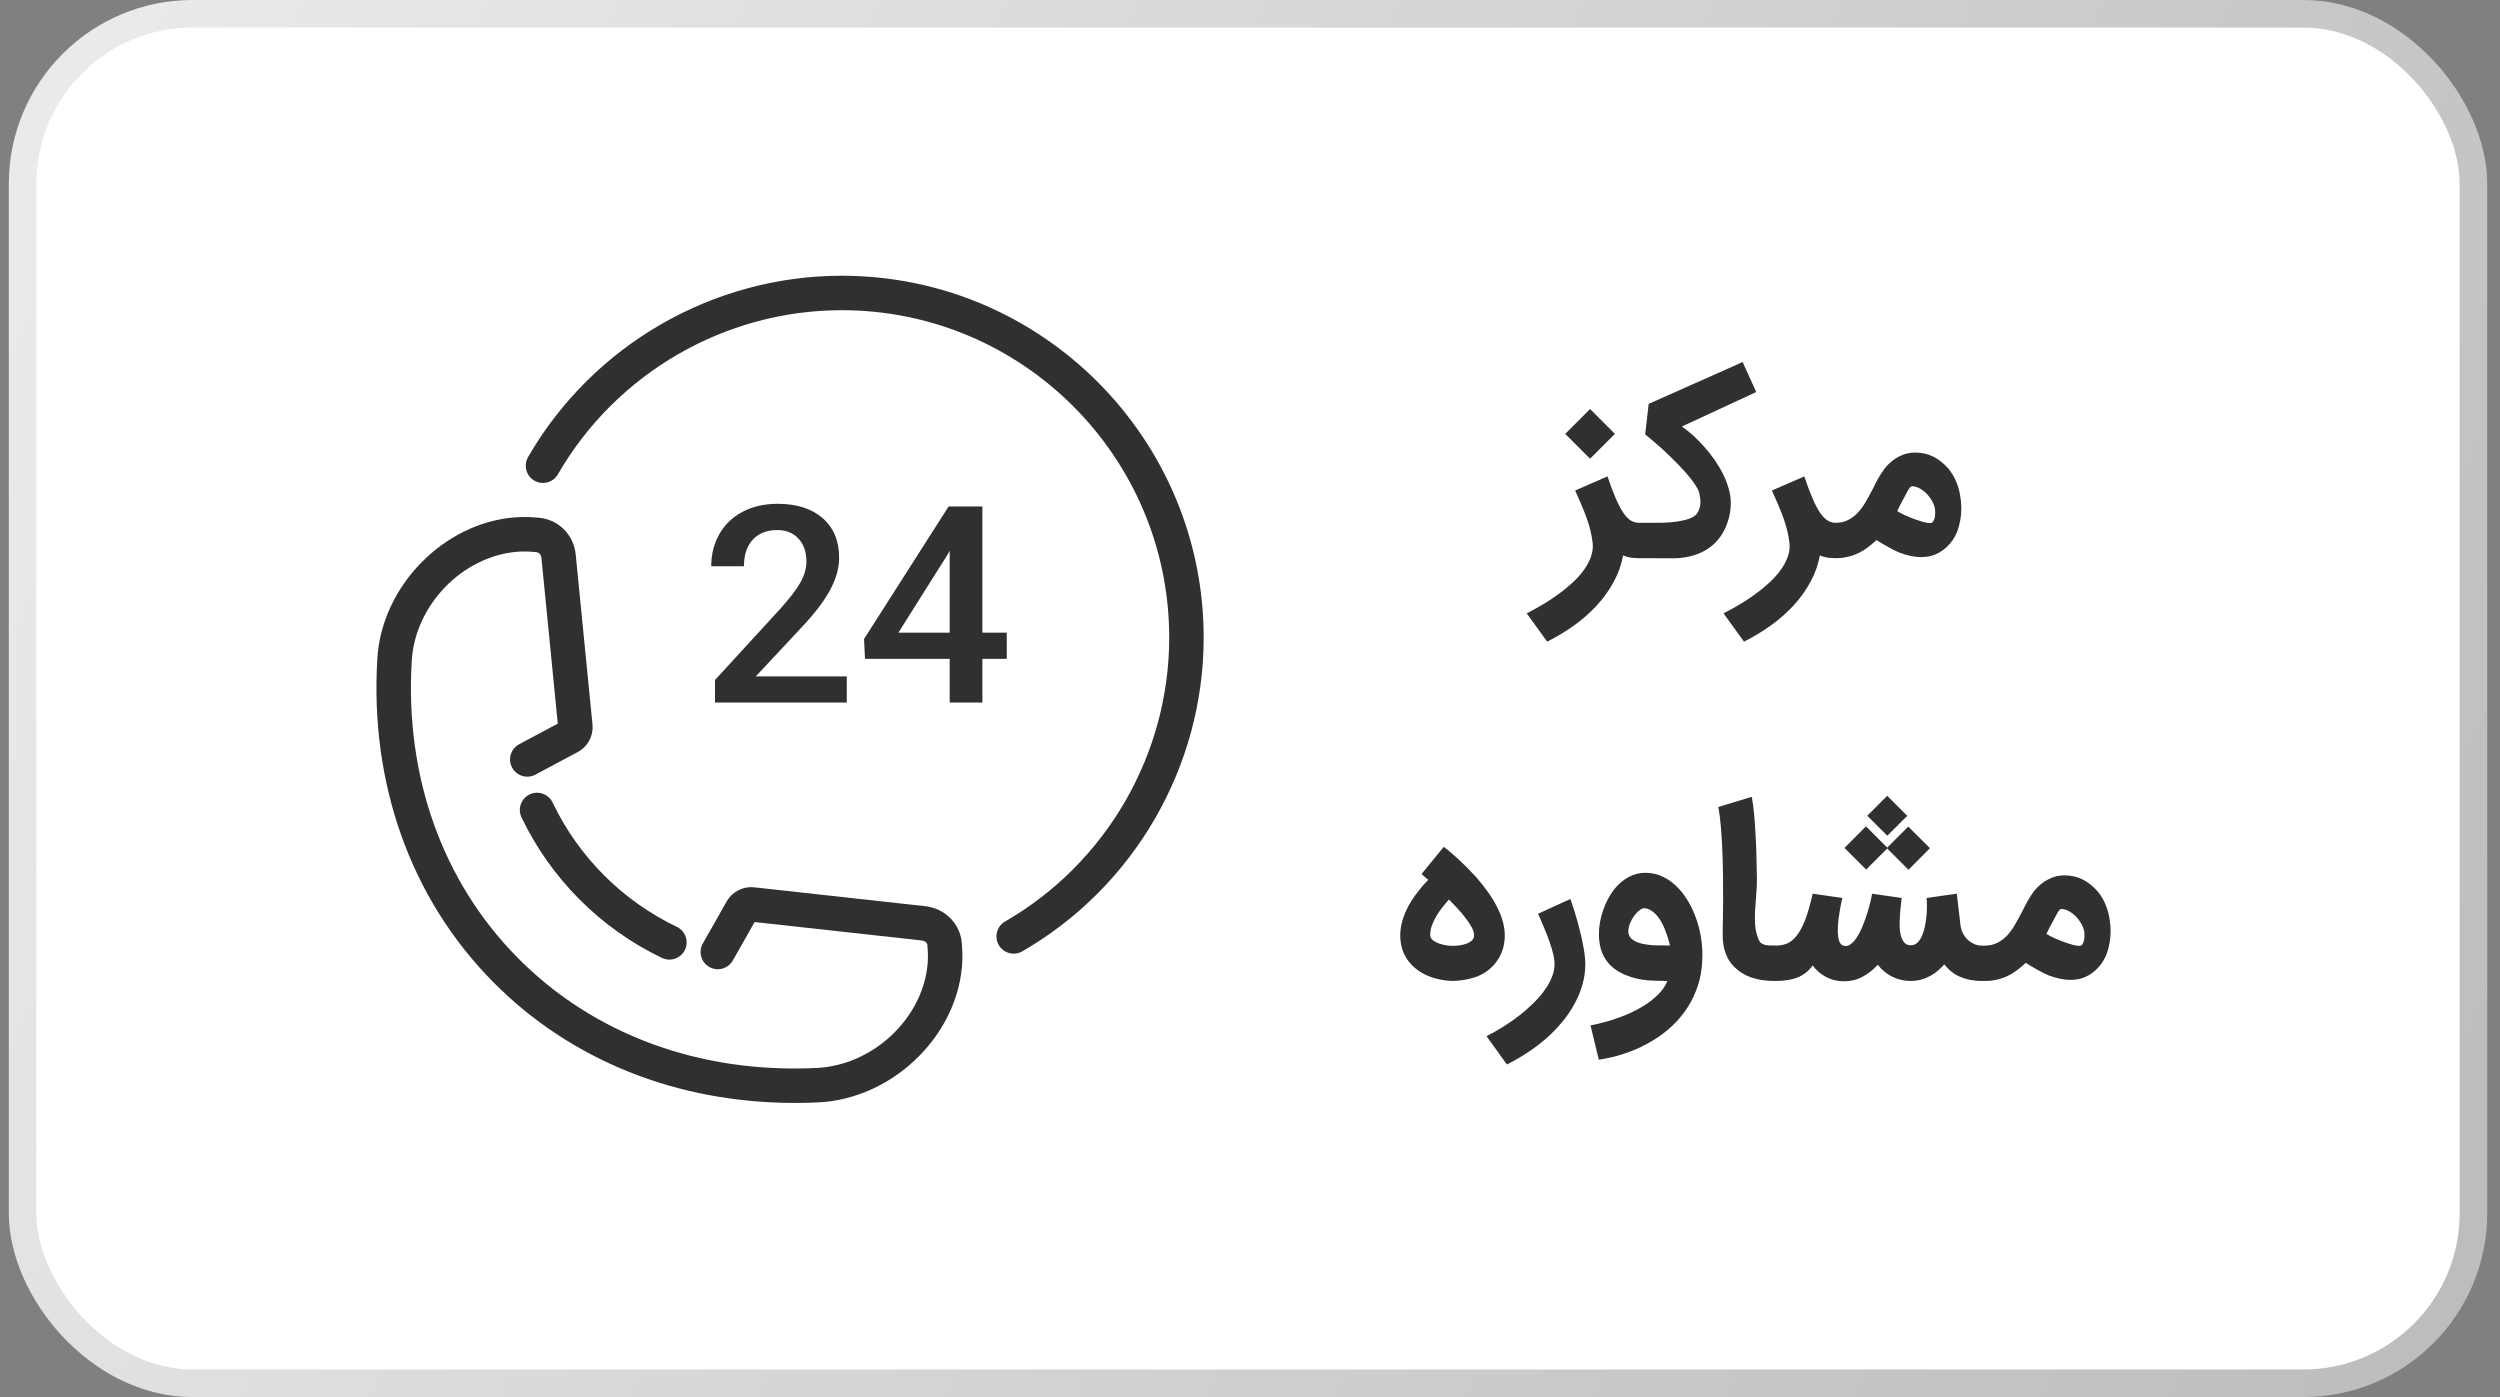 <svg width="136" height="76" viewBox="0 0 136 76" fill="none" xmlns="http://www.w3.org/2000/svg">
<rect x="0" y="0" width="136" height="76" fill="#808080" stroke="none"/>
<rect x="1.229" y="0.75" width="133.326" height="74.5" rx="9.25" fill="white" stroke="url(#paint0_linear_1325_8570)" stroke-width="1.5"/>
<path d="M52.32 51.271C52.217 50.227 51.4 49.416 50.334 49.297L40.992 48.266C40.7 48.243 40.407 48.303 40.147 48.44C39.888 48.577 39.673 48.786 39.528 49.041C39.527 49.042 38.665 50.58 38.237 51.317C38.112 51.532 38.078 51.788 38.142 52.028C38.205 52.269 38.362 52.474 38.577 52.598C38.792 52.723 39.048 52.758 39.288 52.694C39.529 52.63 39.734 52.473 39.859 52.258C40.197 51.674 40.806 50.595 41.05 50.159L50.128 51.16C50.218 51.171 50.43 51.218 50.45 51.409L50.463 51.604C50.487 51.894 50.485 52.184 50.46 52.466C50.18 55.426 47.474 57.953 44.43 58.097C38.039 58.408 32.263 56.263 28.14 52.082C24.055 47.94 22.016 42.203 22.401 35.927C22.585 32.91 25.16 30.258 28.14 30.016C28.424 29.994 28.716 29.995 29.011 30.023L29.159 30.034C29.39 30.059 29.444 30.247 29.454 30.354L30.343 39.366C29.897 39.603 28.817 40.177 28.222 40.497C28.009 40.618 27.851 40.818 27.783 41.054C27.715 41.29 27.743 41.543 27.86 41.759C27.976 41.975 28.173 42.136 28.408 42.209C28.642 42.281 28.896 42.259 29.114 42.146C29.87 41.737 31.422 40.915 31.426 40.913C31.962 40.627 32.281 40.057 32.234 39.44L31.319 30.168C31.212 29.105 30.407 28.283 29.36 28.169L29.183 28.155C28.786 28.119 28.386 28.116 27.988 28.146C24.114 28.461 20.768 31.899 20.528 35.811C20.111 42.626 22.34 48.872 26.804 53.398C31.029 57.681 36.827 60 43.241 60C43.664 60 44.09 59.99 44.518 59.97C48.458 59.782 51.96 56.496 52.325 52.642C52.362 52.251 52.364 51.849 52.329 51.422L52.32 51.271Z" fill="#303030"/>
<path d="M28.81 43.218C28.699 43.271 28.6 43.346 28.518 43.438C28.436 43.529 28.372 43.636 28.331 43.753C28.291 43.869 28.273 43.992 28.28 44.115C28.287 44.238 28.318 44.358 28.372 44.469C29.157 46.108 30.212 47.604 31.491 48.895C32.802 50.218 34.33 51.305 36.009 52.11C36.233 52.218 36.491 52.233 36.725 52.151C36.96 52.069 37.152 51.897 37.26 51.674C37.368 51.45 37.383 51.192 37.301 50.958C37.219 50.723 37.048 50.531 36.824 50.422C33.863 49.006 31.477 46.619 30.061 43.657C30.008 43.546 29.933 43.447 29.842 43.364C29.75 43.282 29.643 43.218 29.527 43.178C29.411 43.137 29.288 43.119 29.165 43.126C29.042 43.133 28.921 43.164 28.81 43.218ZM45.792 15C38.785 15 32.252 18.771 28.74 24.842C28.674 24.948 28.63 25.067 28.611 25.191C28.592 25.315 28.598 25.441 28.629 25.563C28.659 25.684 28.714 25.799 28.789 25.899C28.865 25.999 28.959 26.083 29.068 26.145C29.176 26.208 29.296 26.249 29.421 26.264C29.545 26.28 29.671 26.27 29.792 26.237C29.912 26.203 30.025 26.145 30.123 26.067C30.221 25.988 30.302 25.891 30.362 25.781C33.541 20.288 39.452 16.875 45.792 16.875C55.614 16.875 63.605 24.865 63.605 34.688C63.605 41.027 60.191 46.939 54.697 50.117C54.587 50.177 54.49 50.258 54.412 50.356C54.334 50.454 54.276 50.566 54.242 50.687C54.208 50.807 54.199 50.934 54.214 51.058C54.23 51.182 54.27 51.302 54.333 51.411C54.396 51.519 54.48 51.614 54.58 51.689C54.68 51.765 54.794 51.819 54.916 51.85C55.037 51.881 55.164 51.886 55.288 51.867C55.411 51.848 55.53 51.804 55.637 51.739C61.708 48.228 65.48 41.694 65.48 34.688C65.48 23.832 56.647 15 45.792 15Z" fill="#303030"/>
<path d="M45.199 32.017C45.499 31.434 45.649 30.877 45.649 30.344C45.649 29.426 45.35 28.707 44.752 28.187C44.153 27.667 43.337 27.407 42.302 27.407C41.584 27.407 40.951 27.551 40.401 27.839C39.852 28.128 39.43 28.531 39.134 29.051C38.838 29.572 38.691 30.157 38.691 30.805H40.47C40.47 30.195 40.628 29.714 40.946 29.363C41.264 29.011 41.71 28.836 42.287 28.836C42.771 28.836 43.155 28.992 43.44 29.304C43.726 29.617 43.868 30.027 43.868 30.534C43.868 30.921 43.76 31.305 43.542 31.688C43.326 32.071 42.96 32.548 42.447 33.119L38.895 36.994V38.217H46.065V36.797H41.114L43.721 34.006C44.407 33.263 44.899 32.601 45.199 32.017ZM54.768 34.416H53.442V27.553H51.604L47.004 34.761L47.056 35.844H51.663V38.217H53.442V35.844H54.768V34.416ZM51.663 34.416H48.872L51.531 30.197L51.663 29.962V34.416Z" fill="#303030"/>
<path d="M89.195 30.365C89.106 30.365 88.98 30.359 88.818 30.347C88.656 30.335 88.481 30.29 88.295 30.213C88.205 30.716 88.037 31.193 87.789 31.643C87.546 32.098 87.244 32.522 86.882 32.916C86.521 33.313 86.109 33.679 85.647 34.011C85.184 34.344 84.691 34.642 84.168 34.906L83.054 33.366C83.342 33.22 83.632 33.06 83.924 32.885C84.216 32.715 84.494 32.532 84.758 32.337C85.026 32.147 85.273 31.946 85.501 31.735C85.732 31.528 85.933 31.313 86.103 31.09C86.274 30.866 86.408 30.637 86.505 30.402C86.602 30.17 86.651 29.935 86.651 29.696C86.651 29.683 86.649 29.665 86.645 29.641C86.645 29.616 86.645 29.592 86.645 29.568C86.645 29.544 86.643 29.525 86.639 29.513C86.639 29.501 86.639 29.503 86.639 29.519V29.525C86.611 29.29 86.57 29.065 86.517 28.85C86.465 28.634 86.397 28.415 86.316 28.192C86.239 27.969 86.148 27.736 86.042 27.492C85.937 27.245 85.819 26.975 85.689 26.683L87.448 25.916C87.611 26.403 87.763 26.808 87.905 27.133C88.047 27.458 88.185 27.717 88.319 27.912C88.457 28.107 88.595 28.245 88.733 28.326C88.871 28.403 89.017 28.442 89.171 28.442H89.202C89.335 28.442 89.461 28.468 89.579 28.521C89.697 28.574 89.798 28.645 89.883 28.734C89.973 28.819 90.042 28.921 90.09 29.038C90.143 29.156 90.169 29.28 90.169 29.41C90.169 29.544 90.143 29.669 90.09 29.787C90.042 29.905 89.973 30.006 89.883 30.091C89.798 30.177 89.697 30.244 89.579 30.292C89.461 30.341 89.334 30.365 89.195 30.365ZM86.499 22.251L87.85 23.603L86.499 24.954L85.148 23.603L86.499 22.251ZM88.081 29.41C88.081 29.272 88.105 29.144 88.154 29.026C88.202 28.908 88.273 28.807 88.367 28.722C88.456 28.633 88.563 28.564 88.689 28.515C88.811 28.466 88.949 28.442 89.103 28.442H89.444H89.742C89.961 28.442 90.203 28.44 90.467 28.436C90.73 28.427 90.984 28.407 91.228 28.375C91.475 28.338 91.696 28.285 91.891 28.216C92.09 28.148 92.234 28.052 92.323 27.93C92.445 27.744 92.506 27.531 92.506 27.291C92.506 27.21 92.498 27.129 92.481 27.048C92.469 26.963 92.453 26.875 92.433 26.786C92.404 26.685 92.343 26.563 92.25 26.421C92.161 26.275 92.045 26.116 91.903 25.946C91.761 25.772 91.599 25.589 91.416 25.398C91.234 25.203 91.039 25.007 90.832 24.808C90.625 24.605 90.408 24.404 90.18 24.205C89.953 24.006 89.726 23.814 89.499 23.627L89.688 21.971L94.8 19.695L95.537 21.326L91.495 23.201C91.694 23.339 91.899 23.503 92.11 23.694C92.321 23.885 92.526 24.094 92.725 24.321C92.924 24.544 93.11 24.781 93.285 25.033C93.459 25.285 93.612 25.542 93.741 25.806C93.871 26.07 93.973 26.336 94.046 26.604C94.123 26.871 94.159 27.133 94.155 27.389C94.151 27.693 94.111 27.977 94.034 28.241C93.957 28.501 93.861 28.734 93.748 28.941C93.325 29.696 92.629 30.156 91.66 30.323L91.666 30.317C91.556 30.337 91.453 30.351 91.355 30.359C91.258 30.367 91.162 30.371 91.069 30.371L89.103 30.365C88.953 30.365 88.815 30.341 88.689 30.292C88.563 30.244 88.456 30.174 88.367 30.085C88.277 30 88.208 29.901 88.16 29.787C88.107 29.669 88.081 29.544 88.081 29.41ZM99.901 30.365C99.811 30.365 99.686 30.359 99.523 30.347C99.361 30.335 99.186 30.29 99 30.213C98.91 30.716 98.742 31.193 98.495 31.643C98.251 32.098 97.949 32.522 97.588 32.916C97.226 33.313 96.814 33.679 96.352 34.011C95.889 34.344 95.396 34.642 94.873 34.906L93.759 33.366C94.047 33.22 94.337 33.06 94.629 32.885C94.921 32.715 95.199 32.532 95.463 32.337C95.731 32.147 95.978 31.946 96.206 31.735C96.437 31.528 96.638 31.313 96.808 31.09C96.979 30.866 97.113 30.637 97.21 30.402C97.308 30.17 97.356 29.935 97.356 29.696C97.356 29.683 97.354 29.665 97.35 29.641C97.35 29.616 97.35 29.592 97.35 29.568C97.35 29.544 97.348 29.525 97.344 29.513C97.344 29.501 97.344 29.503 97.344 29.519V29.525C97.316 29.29 97.275 29.065 97.222 28.85C97.17 28.634 97.103 28.415 97.021 28.192C96.944 27.969 96.853 27.736 96.748 27.492C96.642 27.245 96.524 26.975 96.394 26.683L98.154 25.916C98.316 26.403 98.468 26.808 98.61 27.133C98.752 27.458 98.89 27.717 99.024 27.912C99.162 28.107 99.3 28.245 99.438 28.326C99.576 28.403 99.722 28.442 99.876 28.442H99.907C100.041 28.442 100.166 28.468 100.284 28.521C100.402 28.574 100.503 28.645 100.588 28.734C100.678 28.819 100.747 28.921 100.795 29.038C100.848 29.156 100.874 29.28 100.874 29.41C100.874 29.544 100.848 29.669 100.795 29.787C100.747 29.905 100.678 30.006 100.588 30.091C100.503 30.177 100.402 30.244 100.284 30.292C100.166 30.341 100.039 30.365 99.901 30.365ZM98.892 29.404C98.892 29.27 98.916 29.146 98.965 29.032C99.014 28.919 99.081 28.819 99.166 28.734C99.251 28.649 99.353 28.582 99.47 28.533C99.584 28.48 99.708 28.45 99.842 28.442C100.114 28.442 100.349 28.389 100.548 28.284C100.751 28.178 100.929 28.04 101.083 27.87C101.238 27.699 101.376 27.508 101.497 27.297C101.619 27.086 101.735 26.875 101.844 26.664V26.67C101.95 26.451 102.061 26.234 102.179 26.019C102.301 25.804 102.433 25.605 102.575 25.423C102.794 25.167 103.039 24.97 103.311 24.832C103.583 24.69 103.873 24.619 104.182 24.619C104.547 24.619 104.878 24.694 105.174 24.844C105.474 24.994 105.746 25.21 105.99 25.49C106.172 25.709 106.32 25.96 106.434 26.244C106.548 26.524 106.623 26.823 106.659 27.139V27.127C106.683 27.285 106.696 27.466 106.696 27.669C106.696 27.888 106.675 28.103 106.635 28.314C106.598 28.521 106.545 28.718 106.477 28.904C106.343 29.245 106.15 29.531 105.898 29.763C105.651 29.99 105.381 30.146 105.089 30.231C104.991 30.26 104.894 30.278 104.797 30.286C104.703 30.298 104.604 30.304 104.498 30.304C104.316 30.304 104.121 30.282 103.914 30.237C103.711 30.193 103.51 30.132 103.311 30.055C103.23 30.018 103.139 29.976 103.037 29.927C102.936 29.874 102.828 29.817 102.715 29.756C102.605 29.696 102.496 29.633 102.386 29.568C102.277 29.503 102.175 29.44 102.082 29.379C101.919 29.529 101.757 29.665 101.595 29.787C101.432 29.909 101.262 30.012 101.083 30.097C100.905 30.183 100.714 30.247 100.511 30.292C100.308 30.341 100.087 30.365 99.848 30.365C99.714 30.365 99.59 30.339 99.477 30.286C99.359 30.237 99.257 30.17 99.172 30.085C99.083 30 99.014 29.899 98.965 29.781C98.916 29.663 98.892 29.537 98.892 29.404ZM103.208 27.803C103.334 27.884 103.482 27.963 103.652 28.04C103.827 28.117 103.999 28.186 104.17 28.247C104.34 28.308 104.496 28.359 104.638 28.399C104.784 28.436 104.894 28.454 104.967 28.454C104.983 28.454 104.999 28.454 105.016 28.454C105.036 28.45 105.056 28.446 105.077 28.442C105.125 28.43 105.172 28.369 105.217 28.259C105.265 28.145 105.283 27.991 105.271 27.797C105.271 27.667 105.235 27.525 105.162 27.37C105.089 27.212 104.993 27.066 104.876 26.932C104.758 26.794 104.622 26.681 104.468 26.591C104.318 26.498 104.163 26.451 104.005 26.451C103.948 26.451 103.875 26.532 103.786 26.695C103.697 26.857 103.567 27.099 103.397 27.419V27.413L103.208 27.803ZM79.011 53.365C78.991 53.365 78.934 53.361 78.841 53.353C78.751 53.349 78.64 53.337 78.506 53.316C78.376 53.296 78.228 53.264 78.061 53.219C77.899 53.175 77.735 53.114 77.568 53.036C77.126 52.825 76.783 52.537 76.54 52.172C76.296 51.803 76.174 51.375 76.174 50.888C76.174 50.076 76.534 49.234 77.252 48.362C77.309 48.293 77.355 48.236 77.392 48.191C77.432 48.147 77.469 48.106 77.501 48.07C77.534 48.033 77.564 48.001 77.593 47.972C77.625 47.94 77.662 47.903 77.702 47.863C77.653 47.822 77.605 47.783 77.556 47.747C77.511 47.71 77.473 47.676 77.441 47.644L77.331 47.546L78.542 46.067C78.749 46.221 78.997 46.43 79.285 46.694C79.573 46.954 79.906 47.286 80.283 47.692C81.334 48.889 81.86 49.955 81.86 50.888C81.86 51.367 81.744 51.791 81.513 52.16C81.285 52.529 80.969 52.819 80.563 53.03C80.421 53.099 80.275 53.154 80.125 53.195C79.979 53.239 79.837 53.274 79.699 53.298C79.561 53.323 79.431 53.339 79.309 53.347C79.192 53.359 79.092 53.365 79.011 53.365ZM80.192 50.888C80.192 50.762 80.151 50.62 80.07 50.462C79.989 50.303 79.881 50.139 79.747 49.969C79.618 49.794 79.472 49.62 79.309 49.445C79.147 49.267 78.984 49.096 78.822 48.934C78.713 49.056 78.597 49.194 78.475 49.348C78.353 49.498 78.242 49.658 78.141 49.829C78.039 49.999 77.956 50.176 77.891 50.358C77.826 50.537 77.798 50.713 77.806 50.888C77.81 50.985 77.856 51.07 77.946 51.144C78.035 51.217 78.141 51.275 78.262 51.32C78.388 51.365 78.52 51.399 78.658 51.423C78.796 51.444 78.913 51.454 79.011 51.454C79.133 51.454 79.263 51.446 79.4 51.43C79.543 51.409 79.67 51.377 79.784 51.332C79.902 51.288 79.999 51.229 80.076 51.156C80.153 51.083 80.192 50.993 80.192 50.888ZM85.431 48.904C85.586 49.342 85.72 49.77 85.833 50.188C85.882 50.37 85.931 50.561 85.979 50.76C86.028 50.955 86.071 51.152 86.107 51.35C86.148 51.545 86.18 51.738 86.204 51.929C86.229 52.115 86.241 52.29 86.241 52.452C86.241 52.834 86.188 53.205 86.083 53.566C85.981 53.931 85.835 54.284 85.644 54.625C85.458 54.966 85.235 55.293 84.975 55.605C84.715 55.922 84.427 56.218 84.111 56.494C83.794 56.77 83.455 57.026 83.094 57.261C82.733 57.5 82.36 57.715 81.974 57.906L80.866 56.366C81.158 56.22 81.455 56.054 81.755 55.867C82.051 55.684 82.335 55.487 82.607 55.276C82.883 55.066 83.139 54.844 83.374 54.613C83.614 54.382 83.82 54.146 83.995 53.907C84.174 53.667 84.314 53.424 84.415 53.176C84.516 52.933 84.567 52.694 84.567 52.458C84.567 52.288 84.543 52.103 84.494 51.904C84.449 51.706 84.386 51.492 84.305 51.265C84.228 51.034 84.135 50.79 84.025 50.535C83.916 50.275 83.798 49.999 83.672 49.707L85.431 48.904ZM89.507 49.409C89.421 49.392 89.324 49.423 89.215 49.5C89.109 49.573 89.008 49.675 88.91 49.804C88.817 49.93 88.738 50.07 88.673 50.224C88.612 50.379 88.582 50.527 88.582 50.669C88.582 50.803 88.62 50.914 88.697 51.004C88.774 51.093 88.872 51.166 88.989 51.223C89.111 51.279 89.243 51.322 89.385 51.35C89.531 51.379 89.671 51.399 89.805 51.411H89.799C89.904 51.419 90.024 51.425 90.158 51.43C90.296 51.43 90.43 51.43 90.56 51.43C90.6 51.43 90.631 51.432 90.651 51.436C90.675 51.436 90.696 51.436 90.712 51.436C90.728 51.436 90.744 51.436 90.761 51.436C90.781 51.436 90.809 51.434 90.846 51.43C90.785 51.178 90.712 50.939 90.627 50.711C90.546 50.48 90.45 50.273 90.341 50.09C90.231 49.908 90.107 49.758 89.969 49.64C89.831 49.518 89.677 49.441 89.507 49.409ZM86.524 55.782C87.096 55.668 87.618 55.524 88.088 55.35C88.559 55.179 88.971 54.986 89.324 54.771C89.681 54.56 89.975 54.335 90.207 54.096C90.442 53.856 90.609 53.613 90.706 53.365C90.531 53.365 90.347 53.361 90.152 53.353C89.957 53.349 89.797 53.343 89.671 53.335C89.2 53.294 88.77 53.189 88.381 53.018C87.991 52.852 87.681 52.625 87.449 52.337C87.279 52.117 87.157 51.88 87.084 51.624C87.015 51.369 86.981 51.099 86.981 50.815C86.981 50.596 87.001 50.377 87.041 50.157C87.082 49.934 87.139 49.719 87.212 49.512C87.285 49.301 87.37 49.102 87.468 48.916C87.569 48.729 87.677 48.559 87.79 48.404C88.034 48.1 88.299 47.871 88.588 47.717C88.88 47.558 89.186 47.479 89.507 47.479C90.192 47.479 90.811 47.779 91.363 48.38C91.558 48.599 91.733 48.845 91.887 49.117C92.041 49.388 92.171 49.679 92.276 49.987C92.386 50.291 92.469 50.612 92.526 50.949C92.583 51.281 92.611 51.62 92.611 51.965C92.611 52.071 92.607 52.176 92.599 52.282C92.595 52.387 92.589 52.487 92.581 52.58C92.532 53.055 92.424 53.499 92.258 53.913C92.096 54.331 91.885 54.715 91.625 55.063C91.369 55.416 91.071 55.735 90.73 56.019C90.389 56.307 90.018 56.559 89.616 56.774C89.219 56.993 88.797 57.176 88.35 57.322C87.904 57.468 87.445 57.577 86.975 57.65L86.524 55.782ZM96.562 53.365C96.063 53.365 95.635 53.302 95.278 53.176C94.921 53.055 94.613 52.866 94.353 52.61C94.191 52.448 94.065 52.278 93.976 52.099C93.89 51.921 93.828 51.746 93.787 51.576C93.75 51.401 93.728 51.237 93.72 51.083C93.716 50.928 93.714 50.797 93.714 50.687V50.596C93.718 50.446 93.722 50.23 93.726 49.95C93.734 49.666 93.738 49.334 93.738 48.952C93.738 48.571 93.736 48.151 93.732 47.692C93.728 47.234 93.716 46.777 93.696 46.323C93.679 45.864 93.653 45.424 93.617 45.002C93.584 44.58 93.537 44.212 93.477 43.9L95.296 43.346C95.349 43.614 95.392 43.93 95.424 44.296C95.457 44.657 95.483 45.036 95.503 45.434C95.528 45.832 95.544 46.231 95.552 46.633C95.564 47.035 95.572 47.408 95.576 47.753C95.581 48.057 95.568 48.356 95.54 48.648C95.516 48.936 95.495 49.22 95.479 49.5C95.463 49.776 95.463 50.046 95.479 50.31C95.499 50.569 95.556 50.823 95.65 51.07C95.686 51.164 95.731 51.235 95.783 51.283C95.84 51.332 95.905 51.369 95.978 51.393C96.051 51.413 96.13 51.425 96.216 51.43C96.305 51.434 96.402 51.436 96.508 51.436H96.562C96.692 51.436 96.816 51.462 96.934 51.515C97.052 51.568 97.153 51.639 97.238 51.728C97.328 51.813 97.398 51.914 97.451 52.032C97.504 52.15 97.53 52.274 97.53 52.404C97.53 52.537 97.504 52.663 97.451 52.781C97.398 52.899 97.328 53 97.238 53.085C97.153 53.175 97.052 53.243 96.934 53.292C96.816 53.341 96.692 53.365 96.562 53.365ZM95.573 52.404C95.573 52.278 95.599 52.158 95.652 52.044C95.705 51.931 95.778 51.831 95.871 51.746C95.96 51.657 96.068 51.586 96.194 51.533C96.316 51.48 96.447 51.45 96.589 51.442C96.805 51.442 97.005 51.407 97.192 51.338C97.379 51.265 97.555 51.127 97.722 50.924C97.888 50.721 98.044 50.435 98.19 50.066C98.336 49.697 98.476 49.214 98.61 48.617L100.229 48.849C100.242 48.8 100.233 48.826 100.205 48.928C100.181 49.029 100.15 49.173 100.114 49.36C100.081 49.543 100.049 49.75 100.016 49.981C99.988 50.208 99.974 50.427 99.974 50.638C99.978 50.845 100.002 51.026 100.047 51.18C100.095 51.33 100.179 51.419 100.296 51.448C100.422 51.48 100.544 51.456 100.662 51.375C100.779 51.29 100.891 51.17 100.996 51.016C101.102 50.857 101.199 50.675 101.289 50.468C101.378 50.257 101.459 50.042 101.532 49.823C101.605 49.603 101.668 49.388 101.721 49.177C101.773 48.966 101.814 48.78 101.842 48.617L103.449 48.849C103.441 48.95 103.427 49.086 103.407 49.257C103.387 49.423 103.37 49.601 103.358 49.792C103.346 49.983 103.34 50.176 103.34 50.37C103.344 50.561 103.366 50.736 103.407 50.894C103.447 51.048 103.51 51.176 103.595 51.277C103.681 51.375 103.798 51.423 103.949 51.423C104.082 51.423 104.198 51.379 104.295 51.29C104.393 51.2 104.474 51.085 104.539 50.943C104.608 50.797 104.663 50.632 104.703 50.45C104.744 50.263 104.774 50.074 104.795 49.883C104.815 49.693 104.825 49.508 104.825 49.33C104.825 49.147 104.819 48.987 104.807 48.849L106.45 48.617L106.651 50.334C106.675 50.521 106.728 50.683 106.809 50.821C106.891 50.959 106.986 51.075 107.095 51.168C107.205 51.257 107.321 51.326 107.442 51.375C107.564 51.419 107.68 51.442 107.789 51.442H107.862C108.013 51.442 108.149 51.466 108.27 51.515C108.396 51.563 108.504 51.633 108.593 51.722C108.682 51.807 108.751 51.908 108.8 52.026C108.849 52.144 108.873 52.27 108.873 52.404C108.873 52.537 108.849 52.663 108.8 52.781C108.751 52.899 108.68 53 108.587 53.085C108.498 53.17 108.384 53.237 108.246 53.286C108.112 53.339 107.96 53.365 107.789 53.365C107.396 53.365 107.024 53.296 106.675 53.158C106.327 53.02 106.024 52.787 105.769 52.458C105.744 52.491 105.72 52.519 105.695 52.544C105.671 52.568 105.649 52.592 105.629 52.617V52.61C105.409 52.842 105.156 53.024 104.868 53.158C104.584 53.296 104.277 53.365 103.949 53.365C103.579 53.365 103.238 53.286 102.926 53.128C102.618 52.97 102.36 52.755 102.153 52.483C101.909 52.75 101.633 52.968 101.325 53.134C101.017 53.3 100.678 53.383 100.309 53.383C99.964 53.383 99.643 53.306 99.347 53.152C99.051 52.998 98.805 52.787 98.61 52.519C98.391 52.824 98.119 53.041 97.795 53.17C97.474 53.3 97.076 53.365 96.602 53.365C96.447 53.365 96.307 53.339 96.182 53.286C96.056 53.237 95.948 53.17 95.859 53.085C95.77 53 95.701 52.899 95.652 52.781C95.599 52.663 95.573 52.537 95.573 52.404ZM104.989 46.14L103.821 47.315L102.664 46.158L101.52 47.303L100.339 46.128L101.508 44.953L102.664 46.11L103.809 44.965L104.989 46.14ZM101.581 44.375L102.664 43.291L103.754 44.381L102.67 45.464L101.581 44.375ZM107.013 52.404C107.013 52.27 107.038 52.146 107.086 52.032C107.135 51.919 107.202 51.819 107.287 51.734C107.372 51.649 107.474 51.582 107.592 51.533C107.705 51.48 107.829 51.45 107.963 51.442C108.235 51.442 108.47 51.389 108.669 51.283C108.872 51.178 109.05 51.04 109.205 50.87C109.359 50.699 109.497 50.508 109.618 50.297C109.74 50.086 109.856 49.875 109.965 49.664V49.67C110.071 49.451 110.183 49.234 110.3 49.019C110.422 48.804 110.554 48.605 110.696 48.423C110.915 48.167 111.16 47.97 111.432 47.832C111.704 47.69 111.994 47.619 112.303 47.619C112.668 47.619 112.999 47.694 113.295 47.844C113.595 47.995 113.867 48.21 114.111 48.49C114.293 48.709 114.441 48.96 114.555 49.244C114.669 49.524 114.744 49.823 114.78 50.139V50.127C114.805 50.285 114.817 50.466 114.817 50.669C114.817 50.888 114.796 51.103 114.756 51.314C114.719 51.521 114.667 51.718 114.598 51.904C114.464 52.245 114.271 52.531 114.019 52.763C113.772 52.99 113.502 53.146 113.21 53.231C113.112 53.26 113.015 53.278 112.918 53.286C112.824 53.298 112.725 53.304 112.619 53.304C112.437 53.304 112.242 53.282 112.035 53.237C111.832 53.193 111.631 53.132 111.432 53.055C111.351 53.018 111.26 52.976 111.158 52.927C111.057 52.874 110.949 52.817 110.836 52.757C110.726 52.696 110.617 52.633 110.507 52.568C110.398 52.503 110.296 52.44 110.203 52.379C110.04 52.529 109.878 52.665 109.716 52.787C109.554 52.909 109.383 53.012 109.205 53.097C109.026 53.183 108.835 53.248 108.632 53.292C108.429 53.341 108.208 53.365 107.969 53.365C107.835 53.365 107.711 53.339 107.598 53.286C107.48 53.237 107.378 53.17 107.293 53.085C107.204 53 107.135 52.899 107.086 52.781C107.038 52.663 107.013 52.537 107.013 52.404ZM111.329 50.803C111.455 50.884 111.603 50.963 111.773 51.04C111.948 51.117 112.12 51.186 112.291 51.247C112.461 51.308 112.617 51.359 112.759 51.399C112.905 51.436 113.015 51.454 113.088 51.454C113.104 51.454 113.12 51.454 113.137 51.454C113.157 51.45 113.177 51.446 113.198 51.442C113.246 51.43 113.293 51.369 113.338 51.259C113.386 51.145 113.405 50.991 113.392 50.797C113.392 50.667 113.356 50.525 113.283 50.37C113.21 50.212 113.114 50.066 112.997 49.932C112.879 49.794 112.743 49.681 112.589 49.591C112.439 49.498 112.285 49.451 112.126 49.451C112.069 49.451 111.996 49.532 111.907 49.695C111.818 49.857 111.688 50.099 111.518 50.419V50.413L111.329 50.803Z" fill="#303030"/>
<defs>
<linearGradient id="paint0_linear_1325_8570" x1="5.142" y1="5.2" x2="135.562" y2="64.789" gradientUnits="userSpaceOnUse">
<stop stop-color="#EAEAEA"/>
<stop offset="1" stop-color="#BDBDBD"/>
</linearGradient>
</defs>
</svg>
